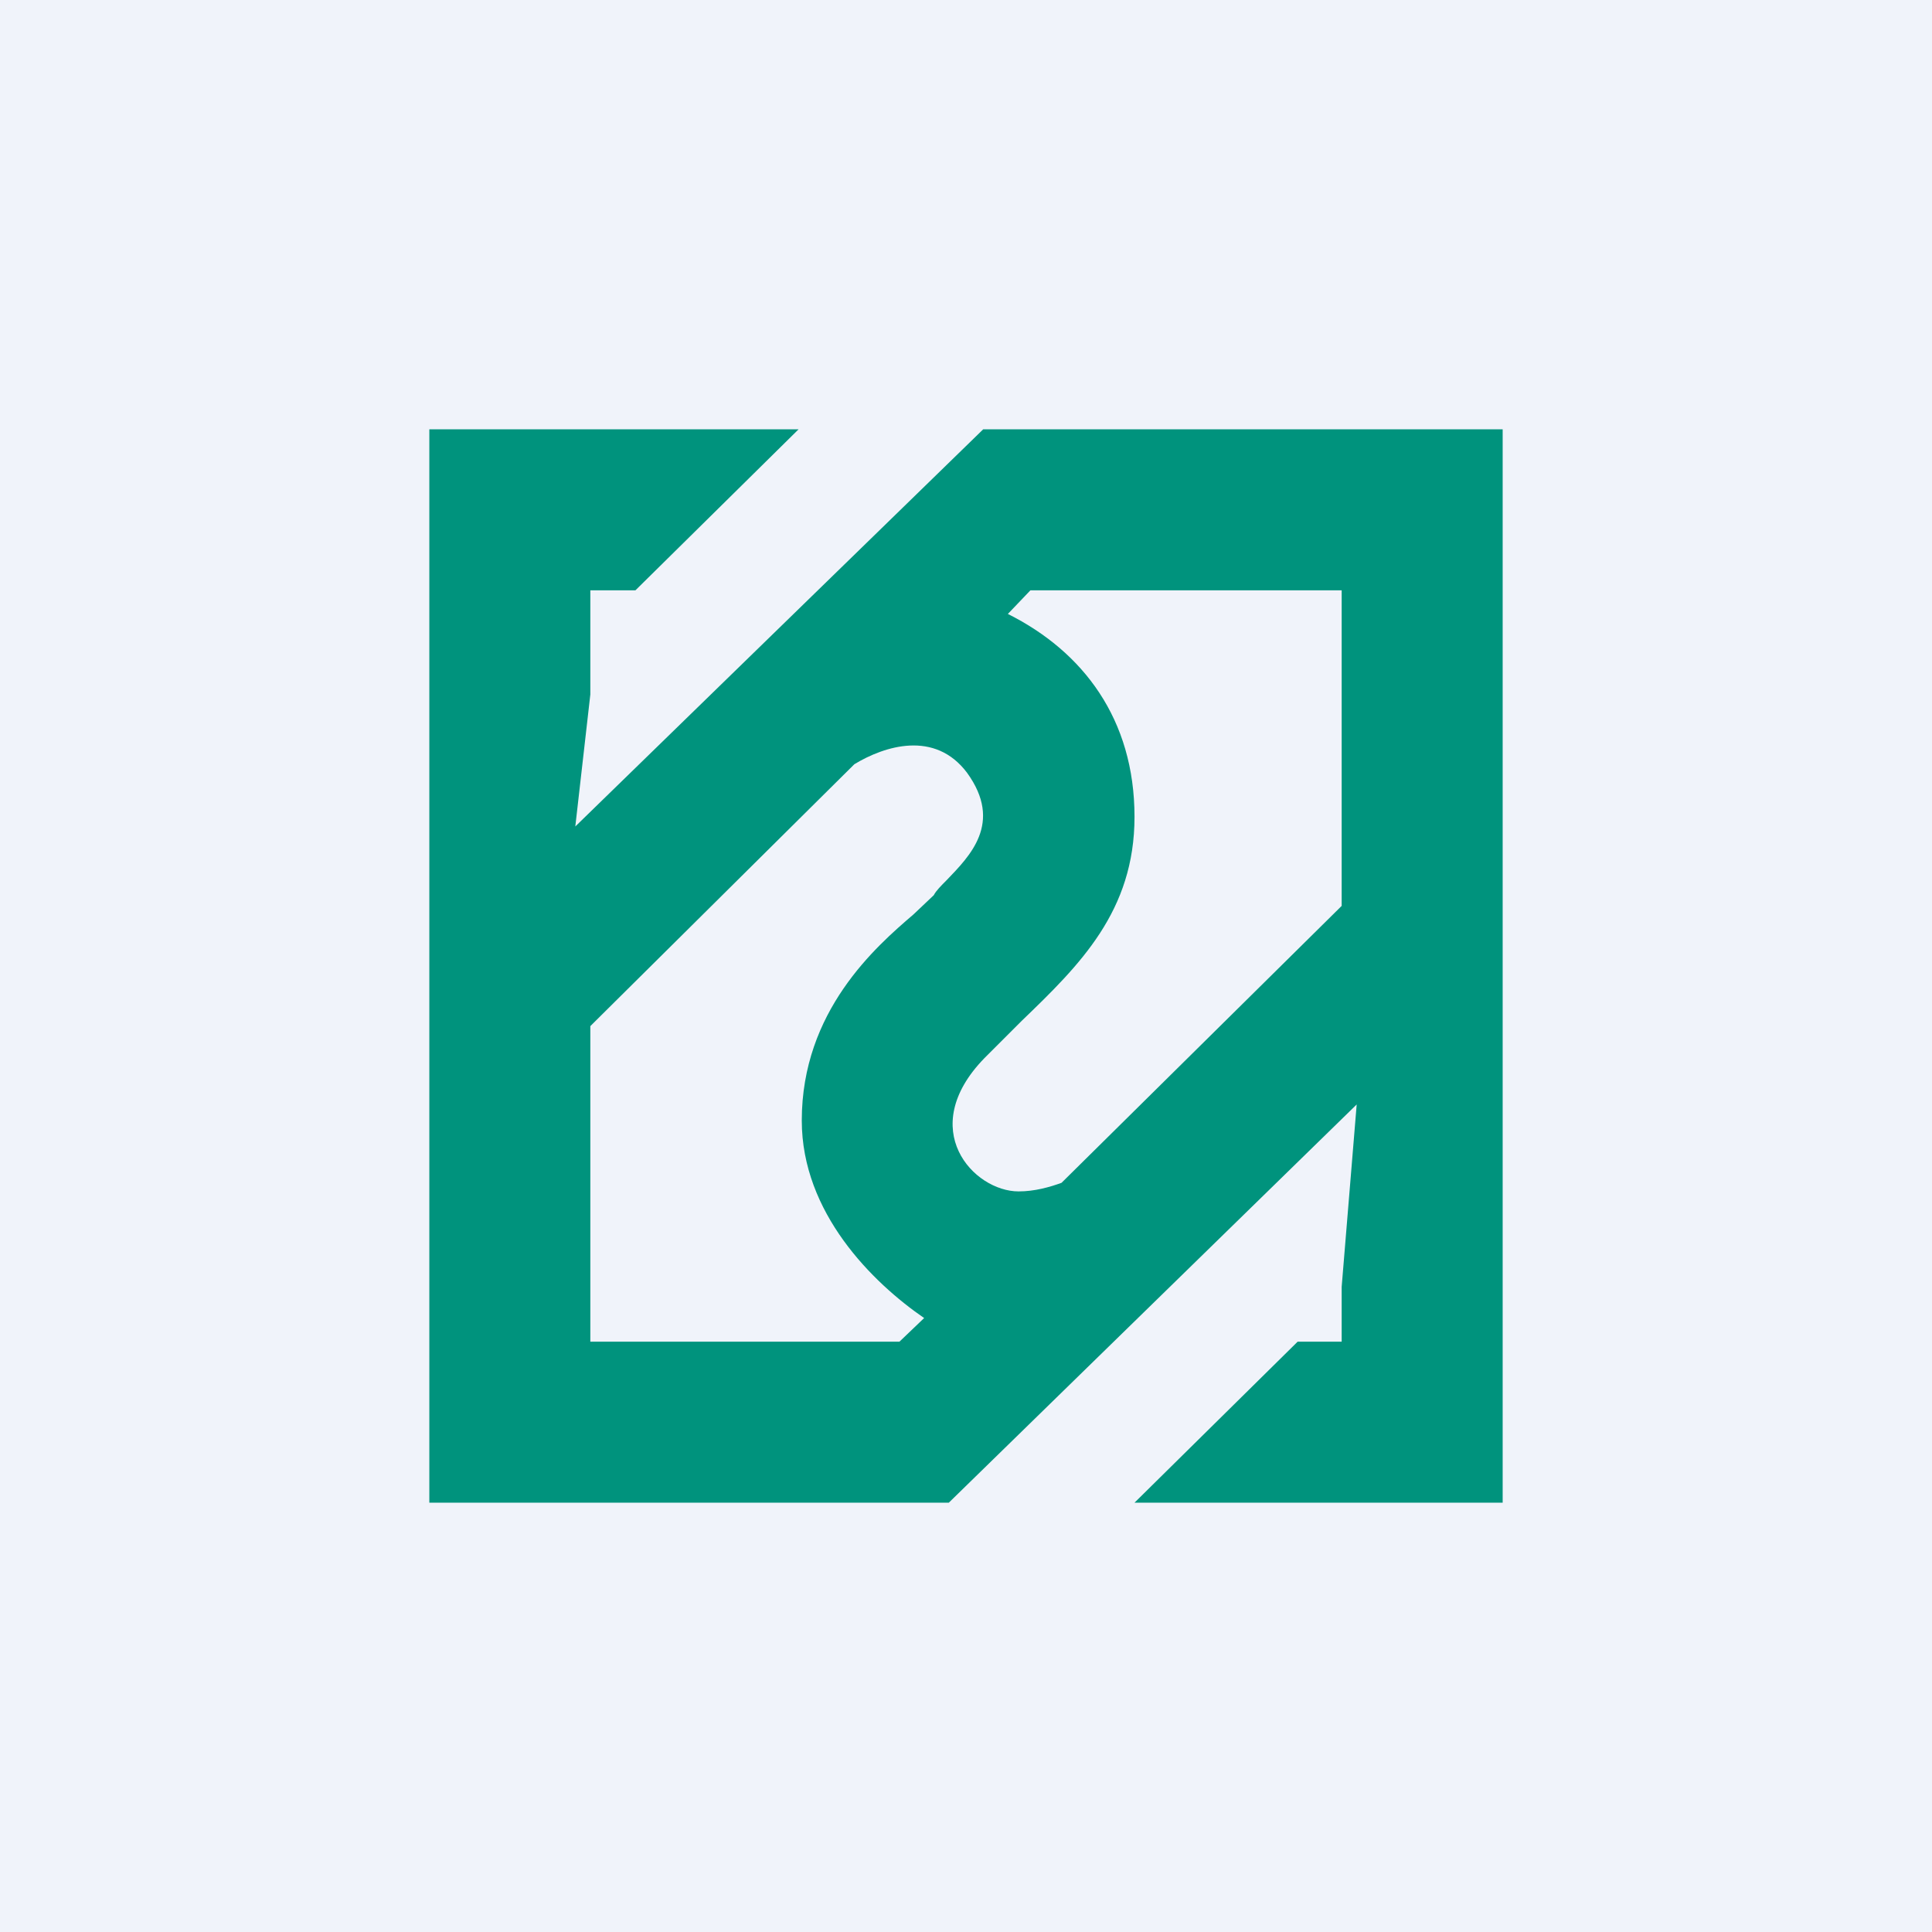 <!-- by TradingView --><svg width="18" height="18" viewBox="0 0 18 18" xmlns="http://www.w3.org/2000/svg"><path fill="#F0F3FA" d="M0 0h18v18H0z"/><path fill-rule="evenodd" d="M7.44 4H4v10h4.84l3.8-3.71-.14 1.7v.51h-.41L10.57 14H14V4H9.16l-3.8 3.7.14-1.23V5.5h.42L7.44 4Zm5.06 4.44V5.5H9.6l-.21.22c.7.35 1.18.98 1.18 1.89 0 .88-.51 1.38-1.05 1.9l-.35.35c-.64.66-.1 1.24.32 1.24.15 0 .29-.04.4-.08l2.61-2.58Zm-5.03 2c0 .86.66 1.51 1.14 1.84l-.23.22H5.5V9.56l2.46-2.44c.28-.17.75-.32 1.05.08.34.47.02.78-.19 1-.05.05-.1.1-.12.14l-.19.18c-.35.3-1.04.9-1.04 1.92Z" fill="#00937D"/></svg>
